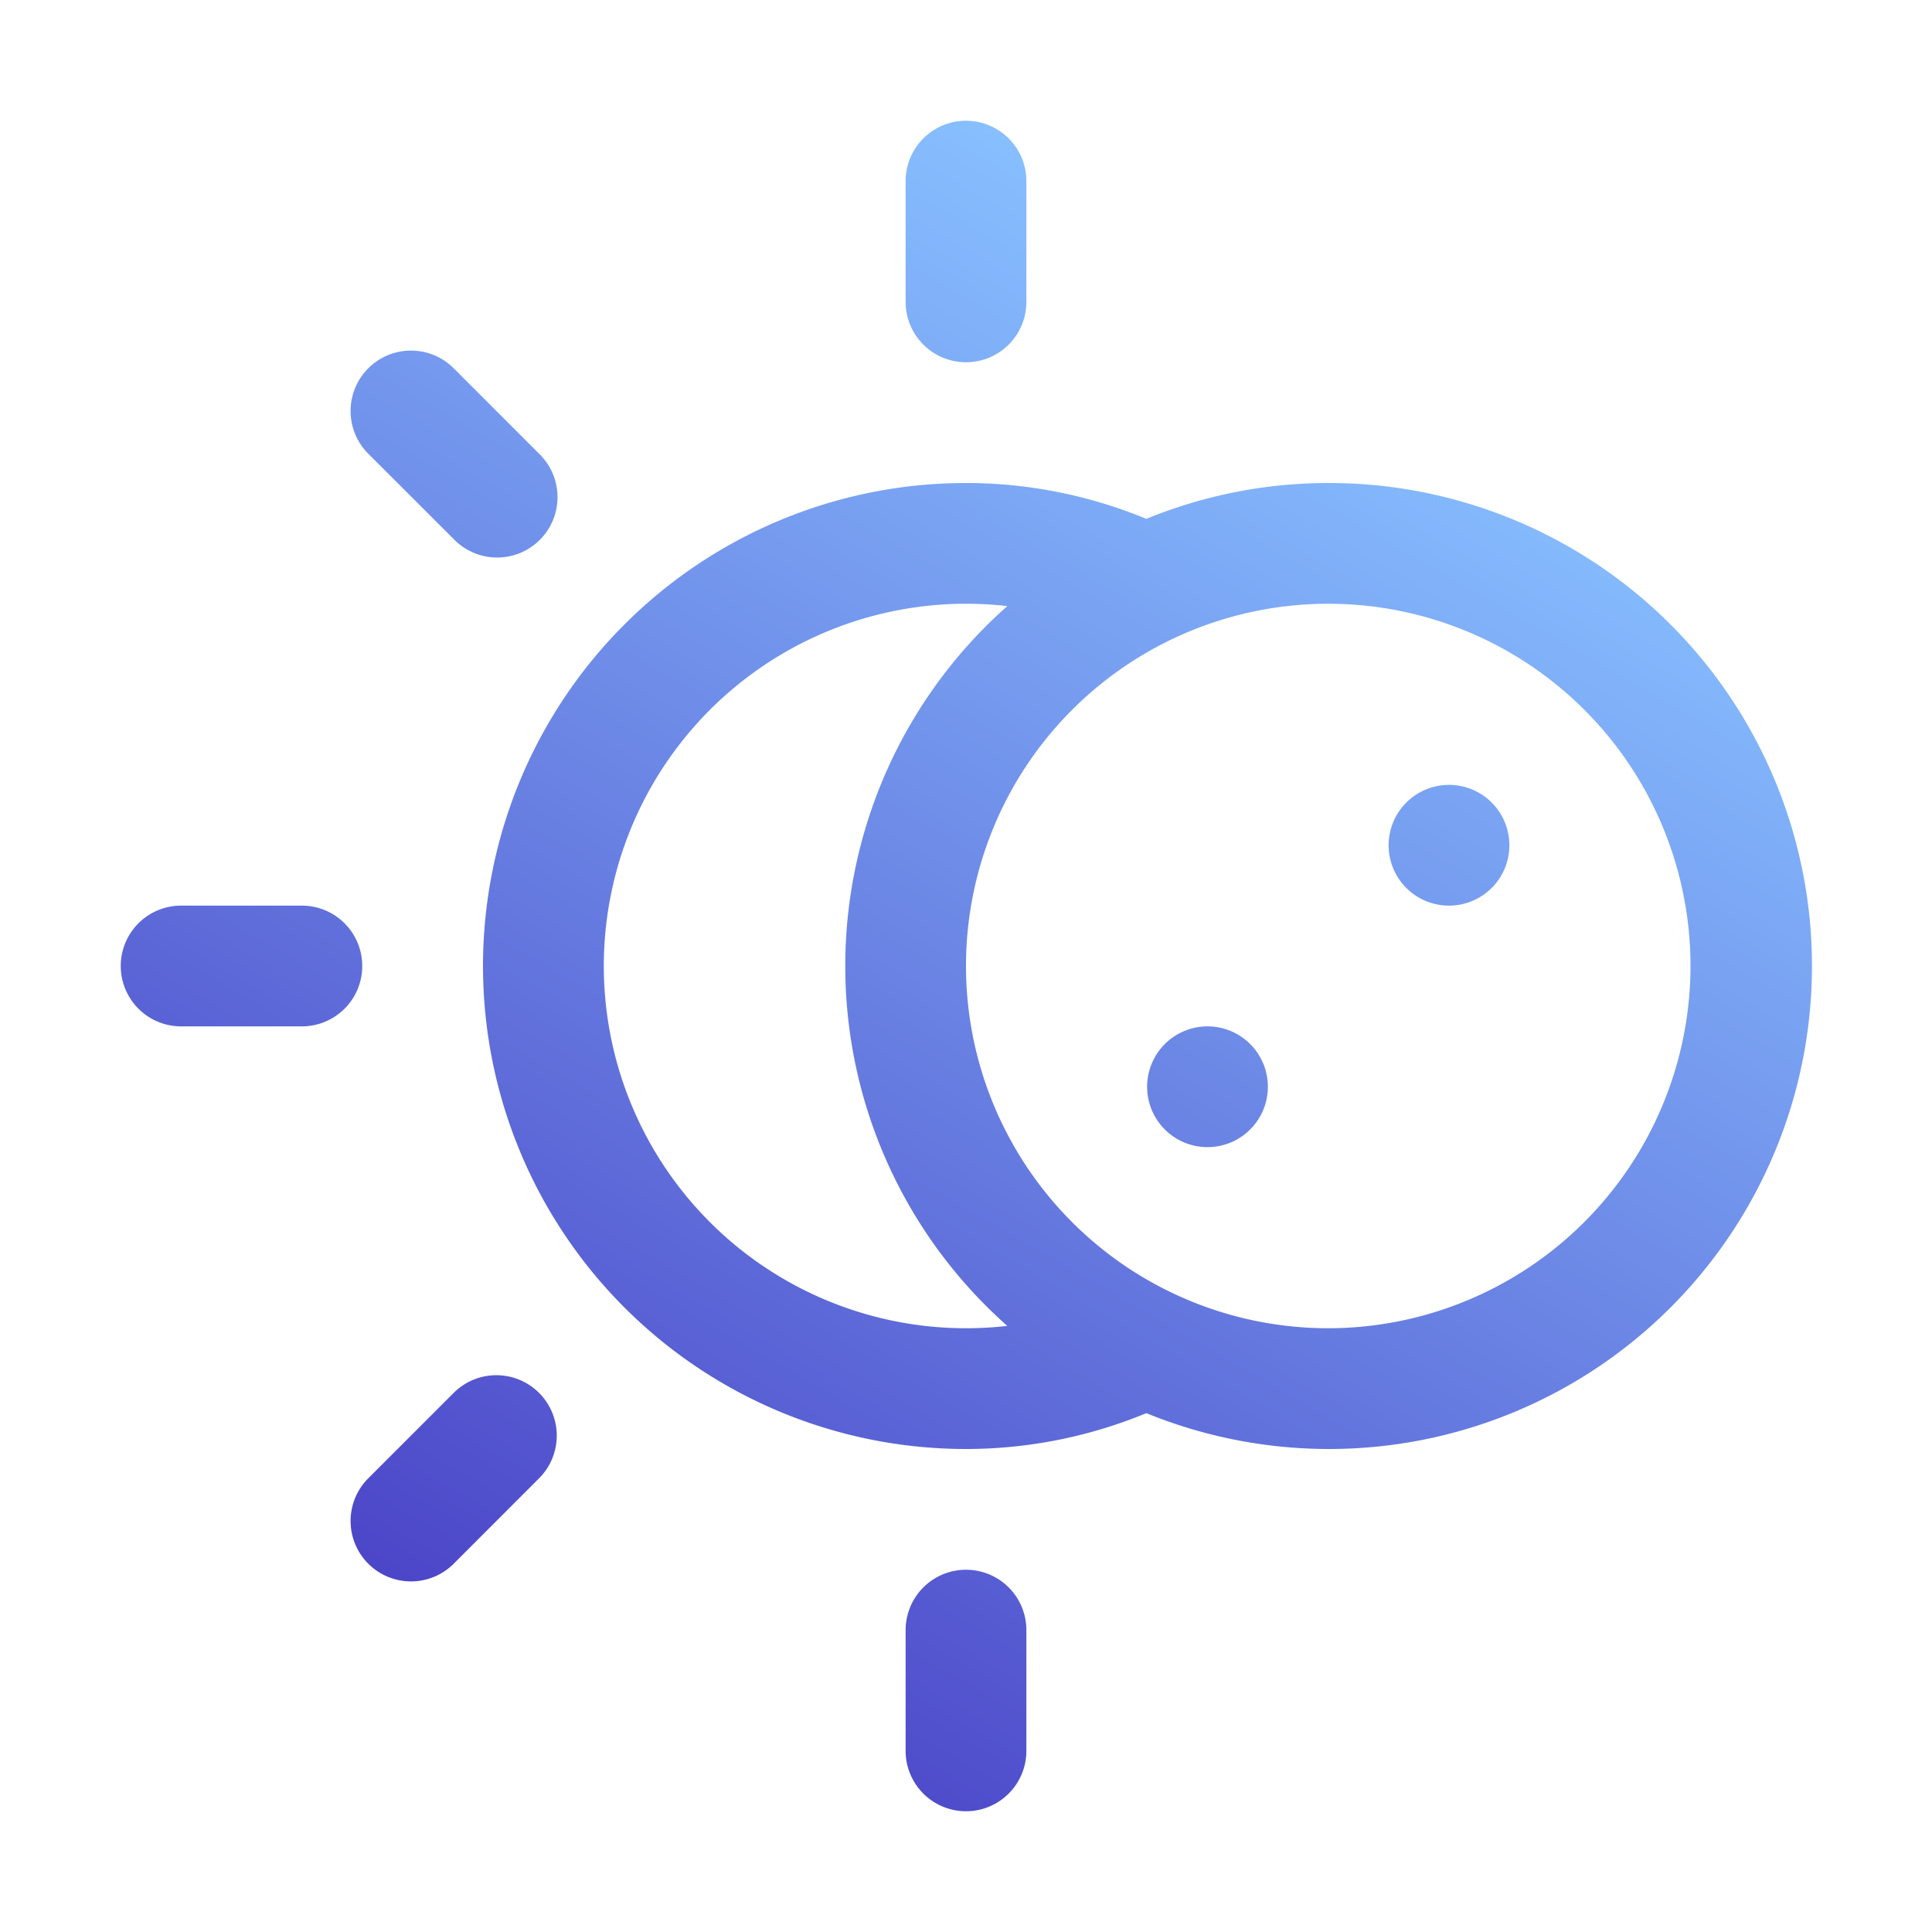 <svg xmlns="http://www.w3.org/2000/svg" viewBox="0 0 32 32" id="eclipse">
  <defs>
    <linearGradient id="a" x1="9.064" x2="21.972" y1="27.65" y2="5.293" gradientUnits="userSpaceOnUse">
      <stop offset="0" stop-color="#4c46c8"></stop>
      <stop offset="1" stop-color="#87bfff"></stop>
    </linearGradient>
  </defs>
  <path fill="url(#a)" d="M22 8a7.953 7.953 0 0 0-3.013.594A7.822 7.822 0 0 0 16 8a8 8 0 0 0 0 16 7.822 7.822 0 0 0 2.987-.594A8 8 0 1 0 22 8Zm-6 14a6 6 0 1 1 .684-11.961 7.962 7.962 0 0 0 0 11.922A5.954 5.954 0 0 1 16 22Zm6 0a6 6 0 1 1 6-6 6.006 6.006 0 0 1-6 6ZM15 5V3a1 1 0 0 1 2 0v2a1 1 0 0 1-2 0ZM6.1 7.515A1 1 0 0 1 7.515 6.1l1.414 1.415a1 1 0 1 1-1.414 1.414ZM6 16a1 1 0 0 1-1 1H3a1 1 0 0 1 0-2h2a1 1 0 0 1 1 1Zm2.929 7.071a1 1 0 0 1 0 1.414L7.515 25.9A1 1 0 0 1 6.1 24.485l1.414-1.414a1 1 0 0 1 1.415 0ZM17 27v2a1 1 0 0 1-2 0v-2a1 1 0 0 1 2 0Zm4-9a1 1 0 1 1-1-1 1 1 0 0 1 1 1Zm4-4a1 1 0 1 1-1-1 1 1 0 0 1 1 1Z"></path>
</svg>
